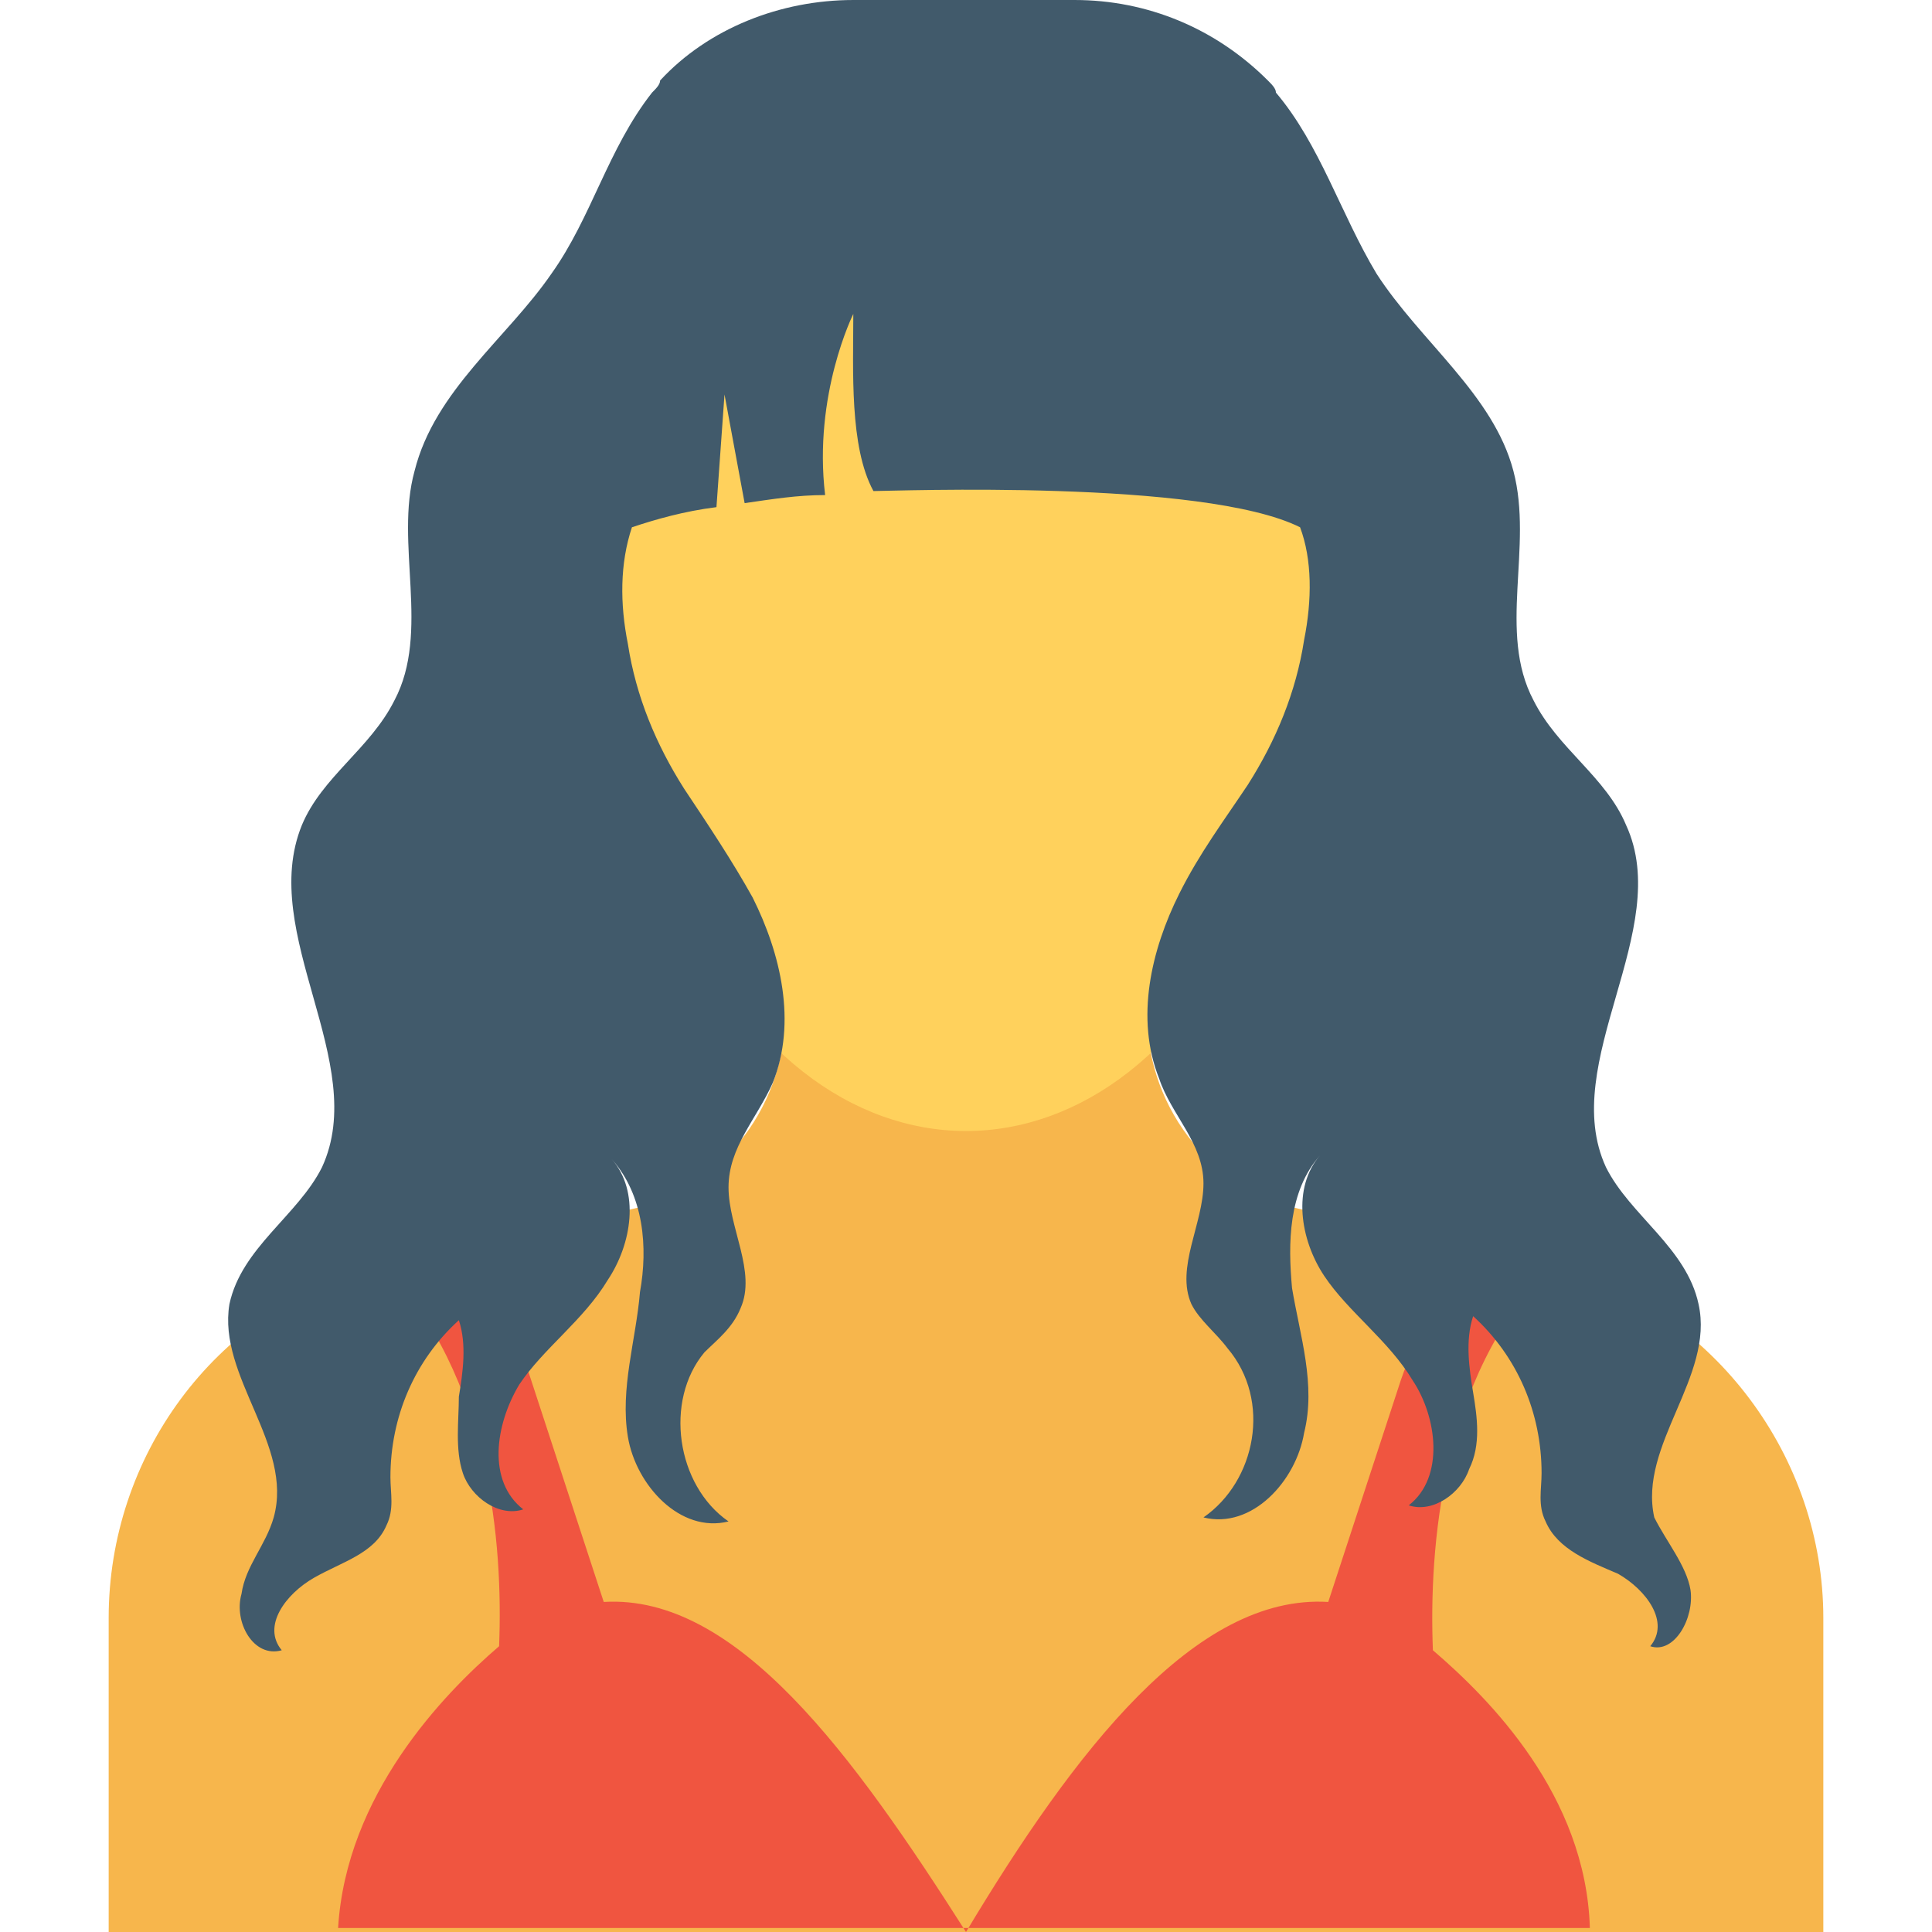 <?xml version="1.0" encoding="utf-8"?>
<!-- Generator: Adobe Illustrator 18.0.0, SVG Export Plug-In . SVG Version: 6.00 Build 0)  -->
<!DOCTYPE svg PUBLIC "-//W3C//DTD SVG 1.1//EN" "http://www.w3.org/Graphics/SVG/1.1/DTD/svg11.dtd">
<svg version="1.1" id="Layer_1" xmlns="http://www.w3.org/2000/svg" xmlns:xlink="http://www.w3.org/1999/xlink" x="0px" y="0px"
	 viewBox="0 0 48 48" enable-background="new 0 0 48 48" xml:space="preserve">
<g>
	<g>
		<g>
			<g>
				<path fill="#F7B64C" d="M45.3,48v-7.8c0-4-2.7-7.6-6.5-8.7c-2-0.6-4.1-1-6.2-1.4c-2.4-0.4-4.1-2.5-4.1-4.9v0h-9
					c0,2.4-1.7,4.5-4.1,4.9c-2.1,0.3-4.1,0.8-6.2,1.4c-3.9,1.1-6.5,4.7-6.5,8.7V48H45.3z"/>
			</g>
			<path fill="#F05540" d="M35.6,41c-0.1-2.5,0.2-6.8,2.9-9.5c-0.5-0.1-0.9-0.2-1.4-0.4c-1.1,0.9-1.9,2-2.3,3.2L33,39.8
				c-3.3-0.2-6.3,3.7-9,8.2c-2.8-4.4-5.7-8.4-9-8.2l-1.8-5.5c-0.4-1.3-1.2-2.4-2.3-3.2c-0.5,0.1-0.9,0.2-1.4,0.3
				c2.7,2.8,3,7,2.9,9.5c-1.4,1.2-3.8,3.7-4,7H24h0h15.5C39.4,44.6,37,42.2,35.6,41z"/>
		</g>
		<ellipse fill="#FFD15C" cx="24" cy="17.1" rx="8.1" ry="11"/>
		<path fill="#FFD15C" d="M31.6,11.7c-3.7,0-3.7,5.8,0,5.8C35.3,17.5,35.3,11.7,31.6,11.7z"/>
		<path fill="#FFD15C" d="M16.1,11.5c-3.7,0-3.7,5.8,0,5.8C19.8,17.3,19.8,11.5,16.1,11.5z"/>
		<g>
			<path fill="#415A6B" d="M24.1,13.3"/>
			<g>
				<g>
					<g>
						<path fill="#415A6B" d="M42,39.5c0.1,0.7-0.4,1.6-1,1.4c0.5-0.6-0.1-1.4-0.8-1.8c-0.7-0.3-1.5-0.6-1.8-1.3
							c-0.2-0.4-0.1-0.8-0.1-1.2c0-1.5-0.6-2.9-1.7-3.9c-0.2,0.6-0.1,1.3,0,1.9s0.2,1.3-0.1,1.9c-0.2,0.6-0.9,1.1-1.5,0.9
							c0.9-0.7,0.7-2.2,0.1-3.1c-0.6-1-1.6-1.7-2.2-2.6c-0.6-0.9-0.8-2.2-0.1-3C32,29.6,32,30.9,32.1,32c0.2,1.2,0.6,2.4,0.3,3.6
							c-0.2,1.2-1.3,2.4-2.5,2.1c1.3-0.9,1.7-2.9,0.6-4.2c-0.3-0.4-0.7-0.7-0.9-1.1c-0.4-0.9,0.3-2,0.3-3c0-1-0.8-1.7-1.1-2.6
							c-0.6-1.5-0.2-3.2,0.5-4.6c0.5-1,1.1-1.8,1.7-2.7c0.7-1.1,1.2-2.3,1.4-3.6c0.2-1,0.2-2-0.1-2.8c-2.4-1.2-10.1-0.9-10.6-0.9
							c-0.6-1.1-0.5-3-0.5-4.4c0,0-1,2-0.7,4.5c-0.7,0-1.3,0.1-2,0.2l-0.5-2.7l-0.2,2.8c-0.8,0.1-1.5,0.3-2.1,0.5
							C15.4,14,15.4,15,15.6,16c0.2,1.3,0.7,2.5,1.4,3.6c0.6,0.9,1.2,1.8,1.7,2.7c0.7,1.4,1.1,3.1,0.5,4.6c-0.4,0.9-1.1,1.6-1.1,2.6
							c0,1,0.7,2.1,0.3,3c-0.2,0.5-0.6,0.8-0.9,1.1c-1,1.2-0.7,3.3,0.6,4.2c-1.2,0.3-2.3-0.9-2.5-2.1c-0.2-1.2,0.2-2.4,0.3-3.6
							c0.2-1.1,0.1-2.4-0.7-3.3c0.7,0.8,0.5,2.1-0.1,3c-0.6,1-1.6,1.7-2.2,2.6c-0.6,1-0.8,2.4,0.1,3.1c-0.6,0.2-1.3-0.3-1.5-0.9
							c-0.2-0.6-0.1-1.3-0.1-1.9c0.1-0.6,0.2-1.3,0-1.9c-1.1,1-1.7,2.4-1.7,3.9c0,0.4,0.1,0.8-0.1,1.2c-0.3,0.7-1.1,0.9-1.8,1.3
							c-0.7,0.4-1.3,1.2-0.8,1.8c-0.7,0.2-1.2-0.7-1-1.4c0.1-0.7,0.6-1.2,0.8-1.9c0.5-1.8-1.4-3.5-1.1-5.3C6,31,7.4,30.2,8,29
							c1.2-2.6-1.6-5.8-0.5-8.5c0.5-1.2,1.7-1.9,2.3-3.1c0.9-1.7,0-3.9,0.5-5.7c0.5-2,2.3-3.3,3.4-4.9c1-1.4,1.4-3.1,2.5-4.5
							c0.1-0.1,0.2-0.2,0.2-0.3c1.2-1.3,3-2,4.8-2h5.5c1.8,0,3.5,0.7,4.8,2c0.1,0.1,0.2,0.2,0.2,0.3c1.1,1.3,1.6,3,2.5,4.5
							c1.1,1.7,2.9,3,3.4,4.9c0.5,1.9-0.4,4,0.5,5.7c0.6,1.2,1.8,1.9,2.3,3.1c1.2,2.6-1.7,5.9-0.5,8.5c0.6,1.2,2,2,2.3,3.4
							c0.4,1.8-1.5,3.5-1.1,5.3C41.4,38.3,41.9,38.9,42,39.5z"/>
					</g>
				</g>
			</g>
		</g>
	</g>
</g>
</svg>
